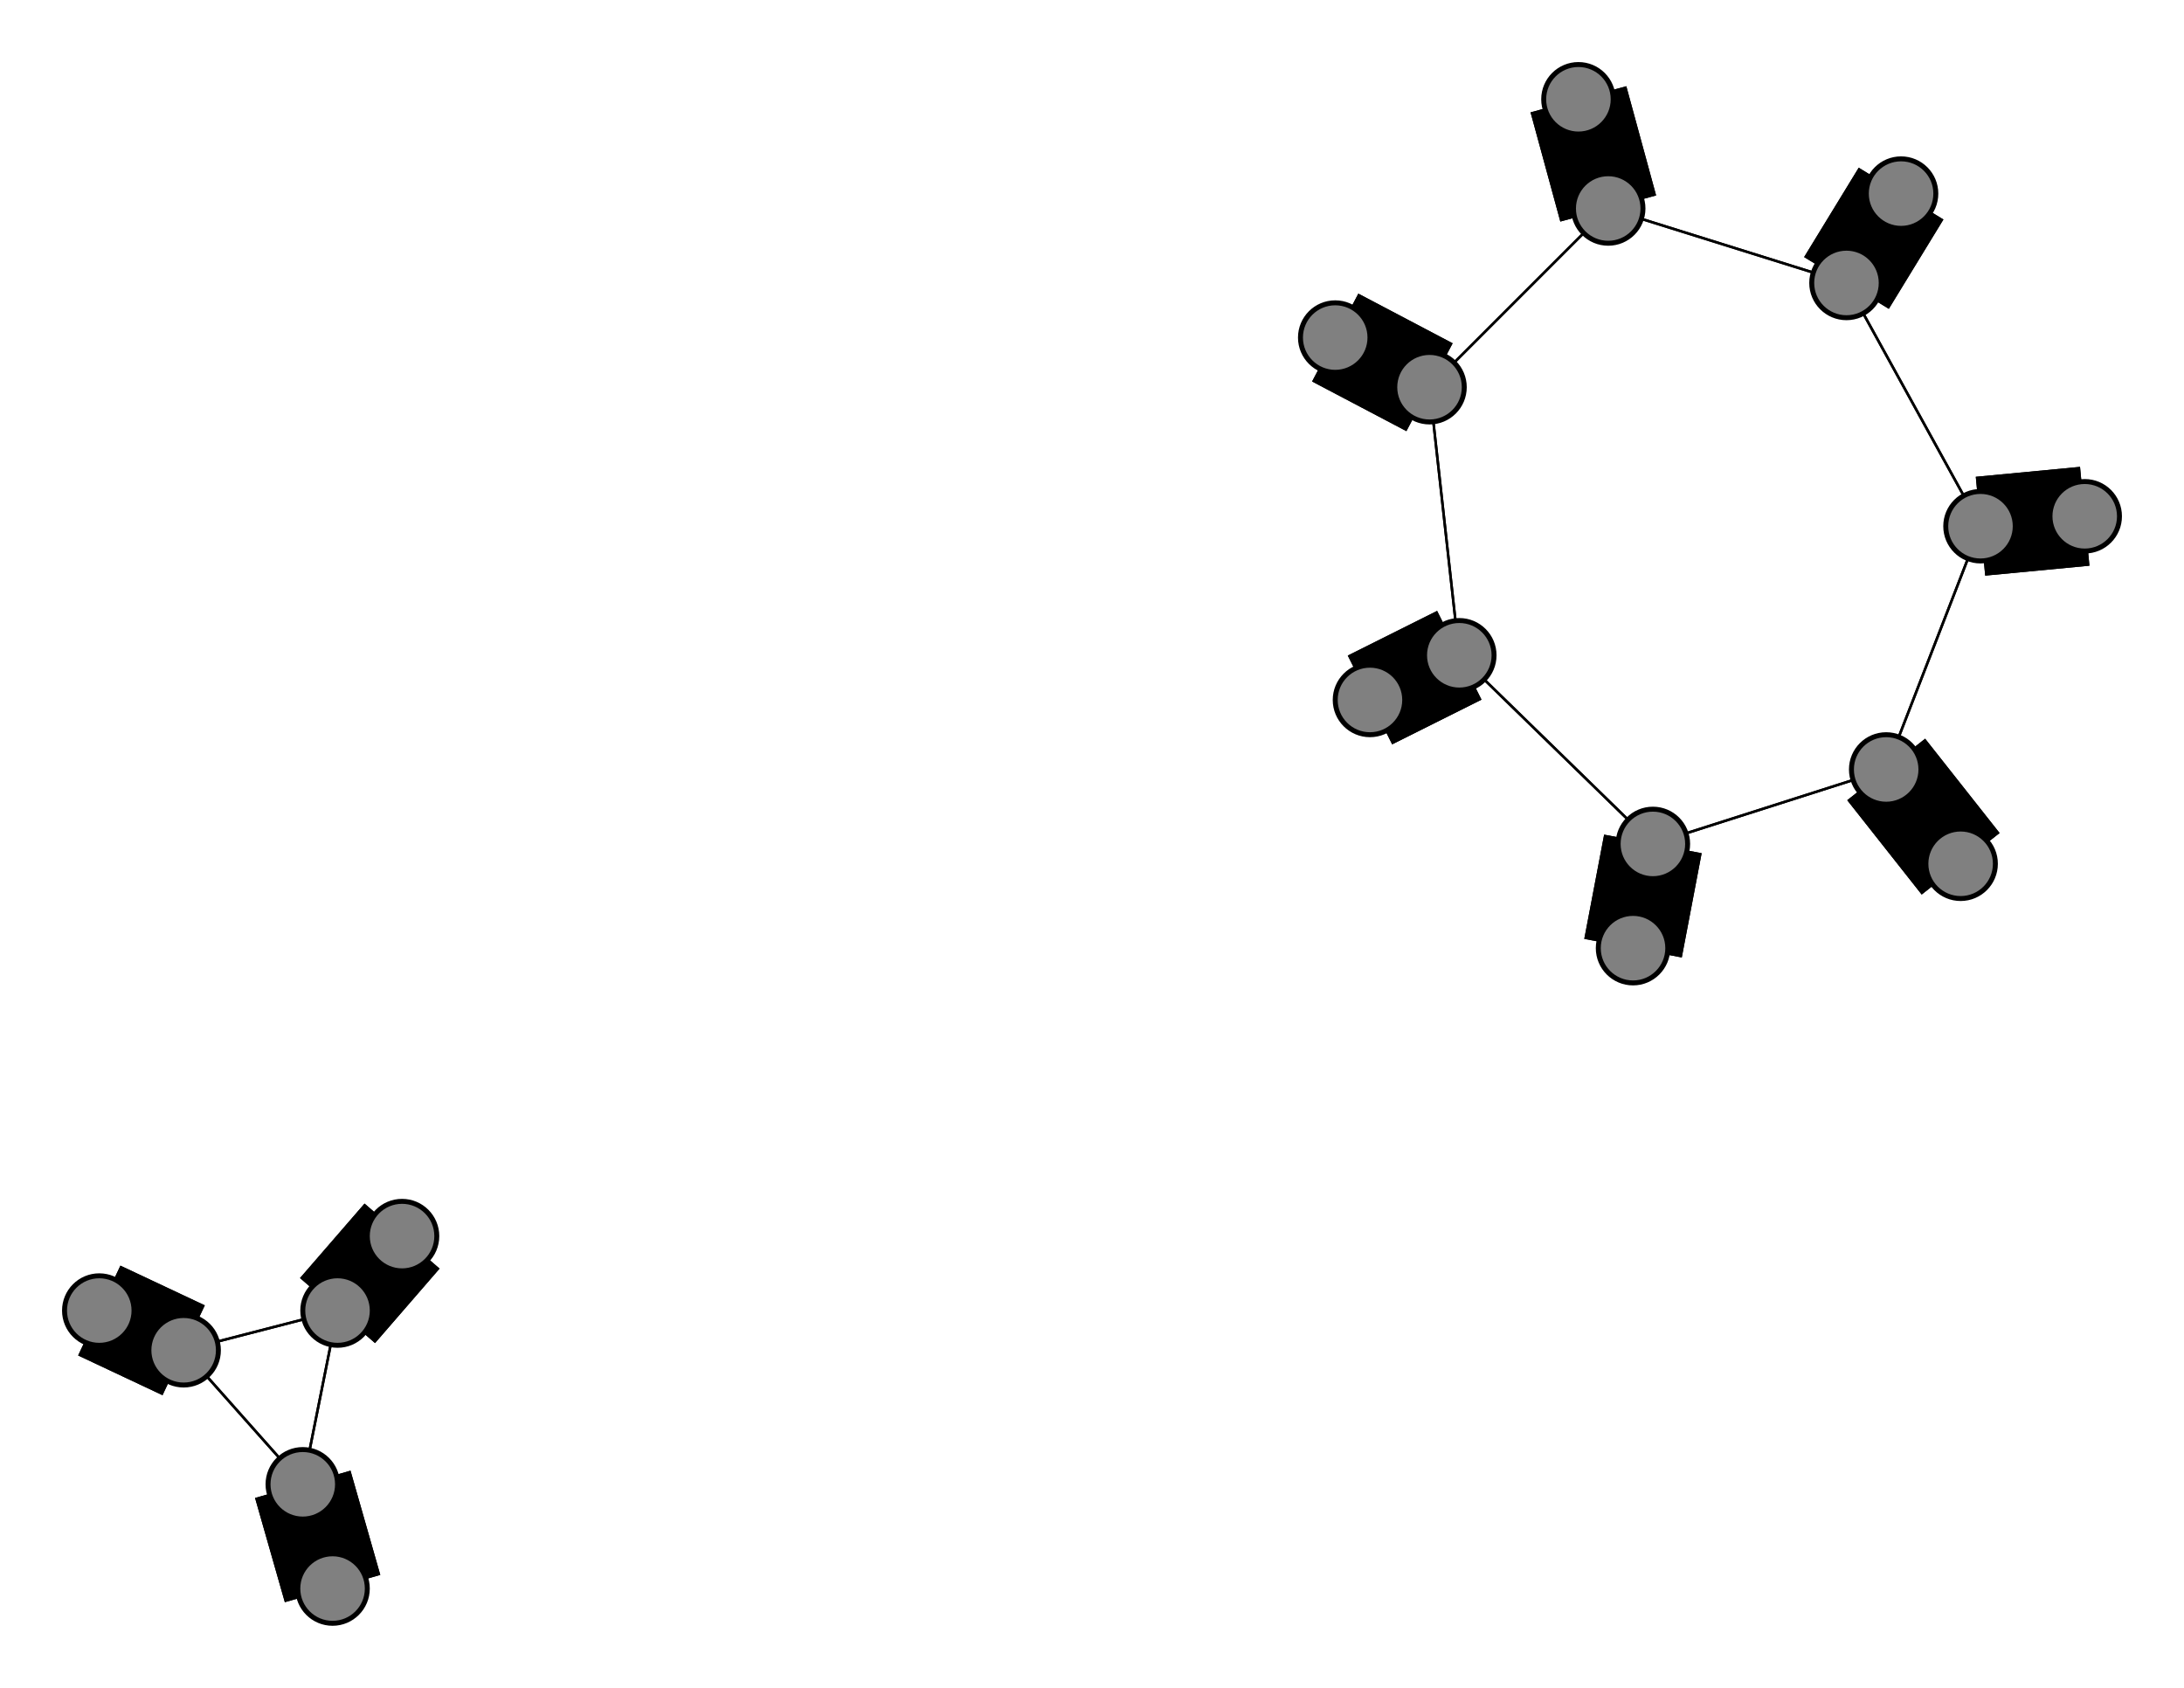 <svg width="440" height="340" xmlns="http://www.w3.org/2000/svg">
<path stroke-width="20.0" stroke="black" d="M 318 20 324 42"/>
<path stroke-width="0.5" stroke="black" d="M 372 57 399 106"/>
<path stroke-width="20.0" stroke="black" d="M 372 57 383 39"/>
<path stroke-width="20.0" stroke="black" d="M 276 141 294 132"/>
<path stroke-width="0.5" stroke="black" d="M 294 132 288 78"/>
<path stroke-width="0.5" stroke="black" d="M 294 132 333 170"/>
<path stroke-width="20.0" stroke="black" d="M 294 132 276 141"/>
<path stroke-width="20.0" stroke="black" d="M 81 249 68 264"/>
<path stroke-width="0.5" stroke="black" d="M 372 57 324 42"/>
<path stroke-width="20.0" stroke="black" d="M 68 264 81 249"/>
<path stroke-width="0.5" stroke="black" d="M 68 264 37 272"/>
<path stroke-width="20.0" stroke="black" d="M 67 320 61 299"/>
<path stroke-width="0.5" stroke="black" d="M 61 299 68 264"/>
<path stroke-width="20.0" stroke="black" d="M 61 299 67 320"/>
<path stroke-width="0.5" stroke="black" d="M 61 299 37 272"/>
<path stroke-width="20.0" stroke="black" d="M 20 264 37 272"/>
<path stroke-width="0.5" stroke="black" d="M 37 272 68 264"/>
<path stroke-width="0.5" stroke="black" d="M 68 264 61 299"/>
<path stroke-width="20.0" stroke="black" d="M 383 39 372 57"/>
<path stroke-width="0.5" stroke="black" d="M 399 106 372 57"/>
<path stroke-width="20.0" stroke="black" d="M 399 106 420 104"/>
<path stroke-width="20.0" stroke="black" d="M 324 42 318 20"/>
<path stroke-width="0.5" stroke="black" d="M 324 42 288 78"/>
<path stroke-width="0.5" stroke="black" d="M 324 42 372 57"/>
<path stroke-width="20.0" stroke="black" d="M 269 68 288 78"/>
<path stroke-width="0.5" stroke="black" d="M 288 78 324 42"/>
<path stroke-width="20.0" stroke="black" d="M 288 78 269 68"/>
<path stroke-width="0.5" stroke="black" d="M 288 78 294 132"/>
<path stroke-width="20.0" stroke="black" d="M 329 191 333 170"/>
<path stroke-width="20.0" stroke="black" d="M 333 170 329 191"/>
<path stroke-width="0.5" stroke="black" d="M 333 170 380 155"/>
<path stroke-width="0.5" stroke="black" d="M 333 170 294 132"/>
<path stroke-width="20.0" stroke="black" d="M 395 174 380 155"/>
<path stroke-width="0.5" stroke="black" d="M 380 155 333 170"/>
<path stroke-width="20.0" stroke="black" d="M 380 155 395 174"/>
<path stroke-width="0.5" stroke="black" d="M 380 155 399 106"/>
<path stroke-width="20.0" stroke="black" d="M 420 104 399 106"/>
<path stroke-width="0.5" stroke="black" d="M 399 106 380 155"/>
<path stroke-width="0.5" stroke="black" d="M 37 272 61 299"/>
<path stroke-width="20.0" stroke="black" d="M 37 272 20 264"/>
<circle cx="318" cy="20" r="7.0" style="fill:gray;stroke:black;stroke-width:1.0"/>
<circle cx="324" cy="42" r="7.0" style="fill:gray;stroke:black;stroke-width:1.0"/>
<circle cx="269" cy="68" r="7.0" style="fill:gray;stroke:black;stroke-width:1.0"/>
<circle cx="288" cy="78" r="7.0" style="fill:gray;stroke:black;stroke-width:1.0"/>
<circle cx="329" cy="191" r="7.0" style="fill:gray;stroke:black;stroke-width:1.0"/>
<circle cx="333" cy="170" r="7.0" style="fill:gray;stroke:black;stroke-width:1.0"/>
<circle cx="395" cy="174" r="7.0" style="fill:gray;stroke:black;stroke-width:1.0"/>
<circle cx="380" cy="155" r="7.0" style="fill:gray;stroke:black;stroke-width:1.0"/>
<circle cx="420" cy="104" r="7.0" style="fill:gray;stroke:black;stroke-width:1.0"/>
<circle cx="399" cy="106" r="7.0" style="fill:gray;stroke:black;stroke-width:1.0"/>
<circle cx="383" cy="39" r="7.0" style="fill:gray;stroke:black;stroke-width:1.0"/>
<circle cx="372" cy="57" r="7.0" style="fill:gray;stroke:black;stroke-width:1.0"/>
<circle cx="276" cy="141" r="7.0" style="fill:gray;stroke:black;stroke-width:1.0"/>
<circle cx="294" cy="132" r="7.0" style="fill:gray;stroke:black;stroke-width:1.0"/>
<circle cx="81" cy="249" r="7.0" style="fill:gray;stroke:black;stroke-width:1.0"/>
<circle cx="68" cy="264" r="7.0" style="fill:gray;stroke:black;stroke-width:1.0"/>
<circle cx="67" cy="320" r="7.0" style="fill:gray;stroke:black;stroke-width:1.0"/>
<circle cx="61" cy="299" r="7.0" style="fill:gray;stroke:black;stroke-width:1.0"/>
<circle cx="20" cy="264" r="7.0" style="fill:gray;stroke:black;stroke-width:1.0"/>
<circle cx="37" cy="272" r="7.0" style="fill:gray;stroke:black;stroke-width:1.0"/>
</svg>
